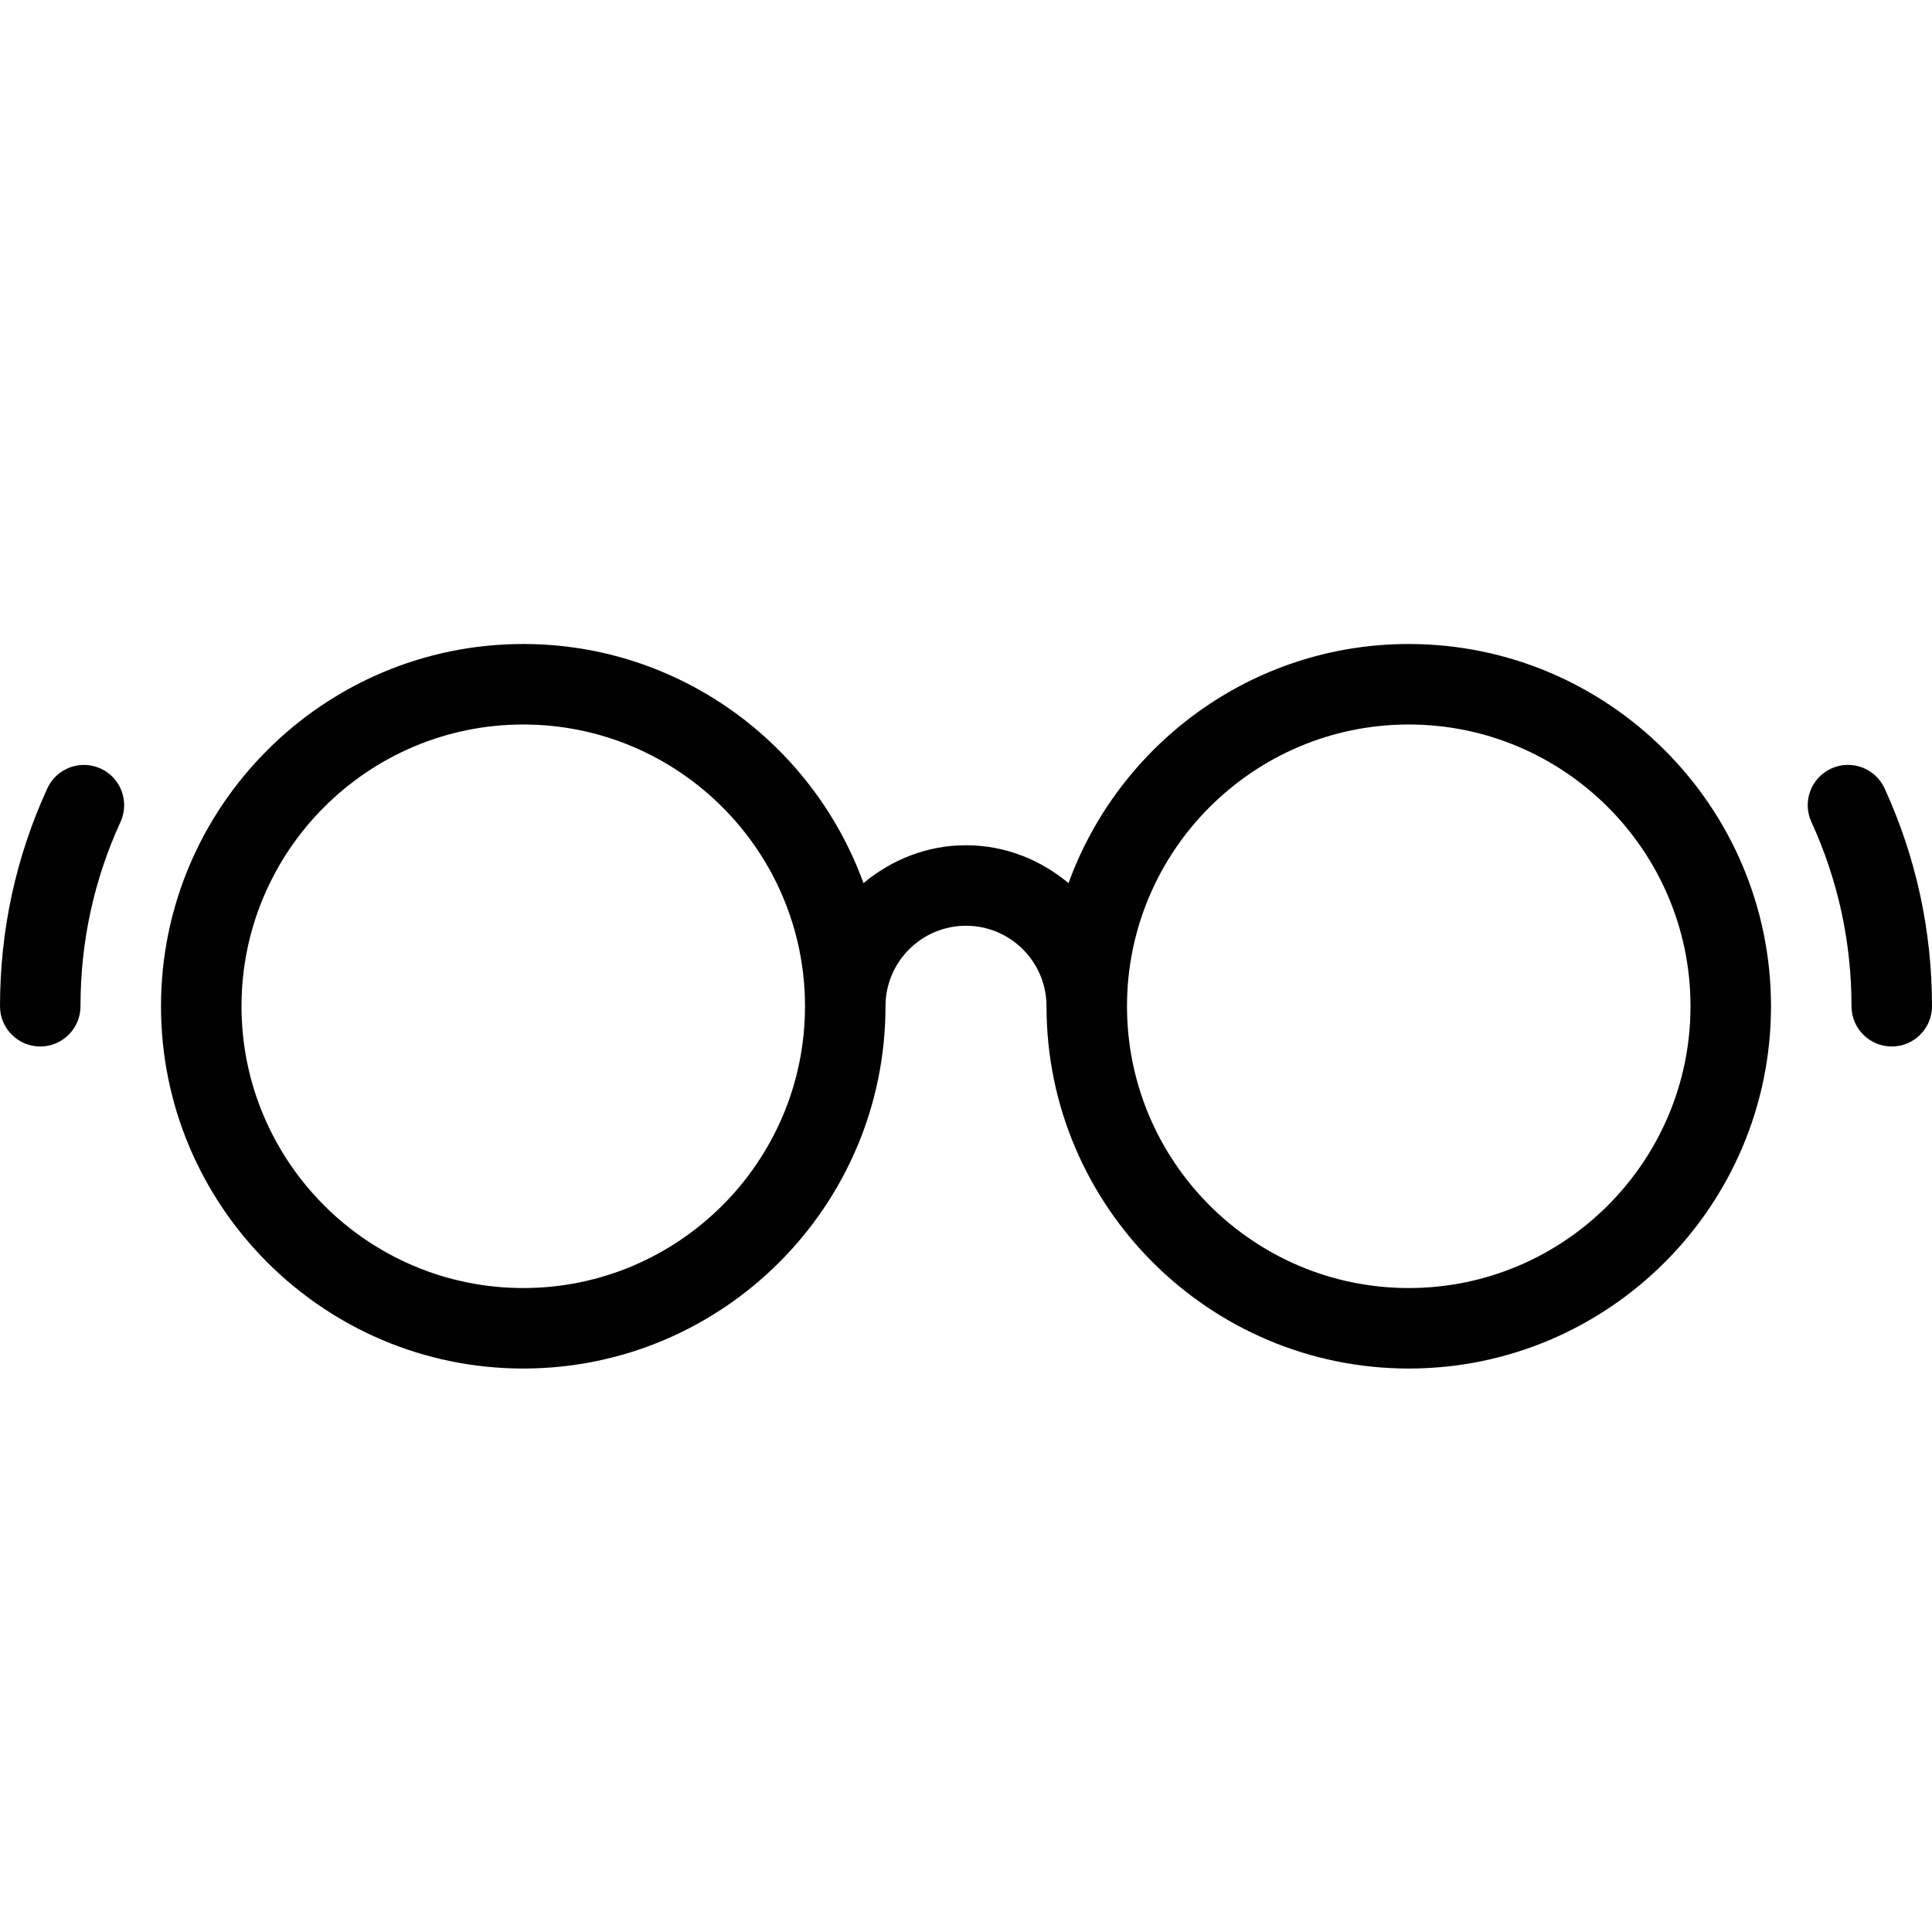 <?xml version="1.0" encoding="utf-8"?>
<!-- Generator: Adobe Illustrator 17.0.0, SVG Export Plug-In . SVG Version: 6.00 Build 0)  -->
<!DOCTYPE svg PUBLIC "-//W3C//DTD SVG 1.1//EN" "http://www.w3.org/Graphics/SVG/1.1/DTD/svg11.dtd">
<svg version="1.1" id="Layer_1" xmlns="http://www.w3.org/2000/svg" xmlns:xlink="http://www.w3.org/1999/xlink" x="0px" y="0px"
	 width="48px" height="48px" viewBox="0 0 48 48" enable-background="new 0 0 48 48" xml:space="preserve">
<g>
	<path fill="#010101" d="M35,16c-3.887,0-7.197,2.482-8.453,5.941C25.853,21.362,24.972,21,24,21s-1.853,0.362-2.547,0.941
		C20.197,18.482,16.887,16,13,16c-4.962,0-9,4.038-9,9c0,4.963,4.038,9.001,9,9.001s9-4.038,9-9.001c0-1.103,0.897-2,2-2
		s2,0.897,2,2c0,4.963,4.038,9.001,9,9.001s9-4.038,9-9.001C44,20.038,39.962,16,35,16z M13,32.001c-3.86,0-7-3.141-7-7.001
		s3.14-7,7-7s7,3.14,7,7S16.86,32.001,13,32.001z M35,32.001c-3.86,0-7-3.141-7-7.001s3.14-7,7-7s7,3.14,7,7S38.86,32.001,35,32.001
		z"/>
	<path fill="#010101" d="M2.502,19.095C2,18.866,1.406,19.085,1.176,19.587C0.395,21.289,0,23.11,0,25c0,0.552,0.448,1,1,1
		s1-0.448,1-1c0-1.601,0.334-3.141,0.994-4.579C3.224,19.919,3.004,19.326,2.502,19.095z"/>
	<path fill="#010101" d="M46.822,19.587c-0.23-0.502-0.822-0.723-1.326-0.493c-0.502,0.23-0.723,0.824-0.493,1.326
		C45.665,21.865,46,23.406,46,25c0,0.552,0.448,1,1,1s1-0.448,1-1C48,23.116,47.603,21.295,46.822,19.587z"/>
</g>
</svg>

